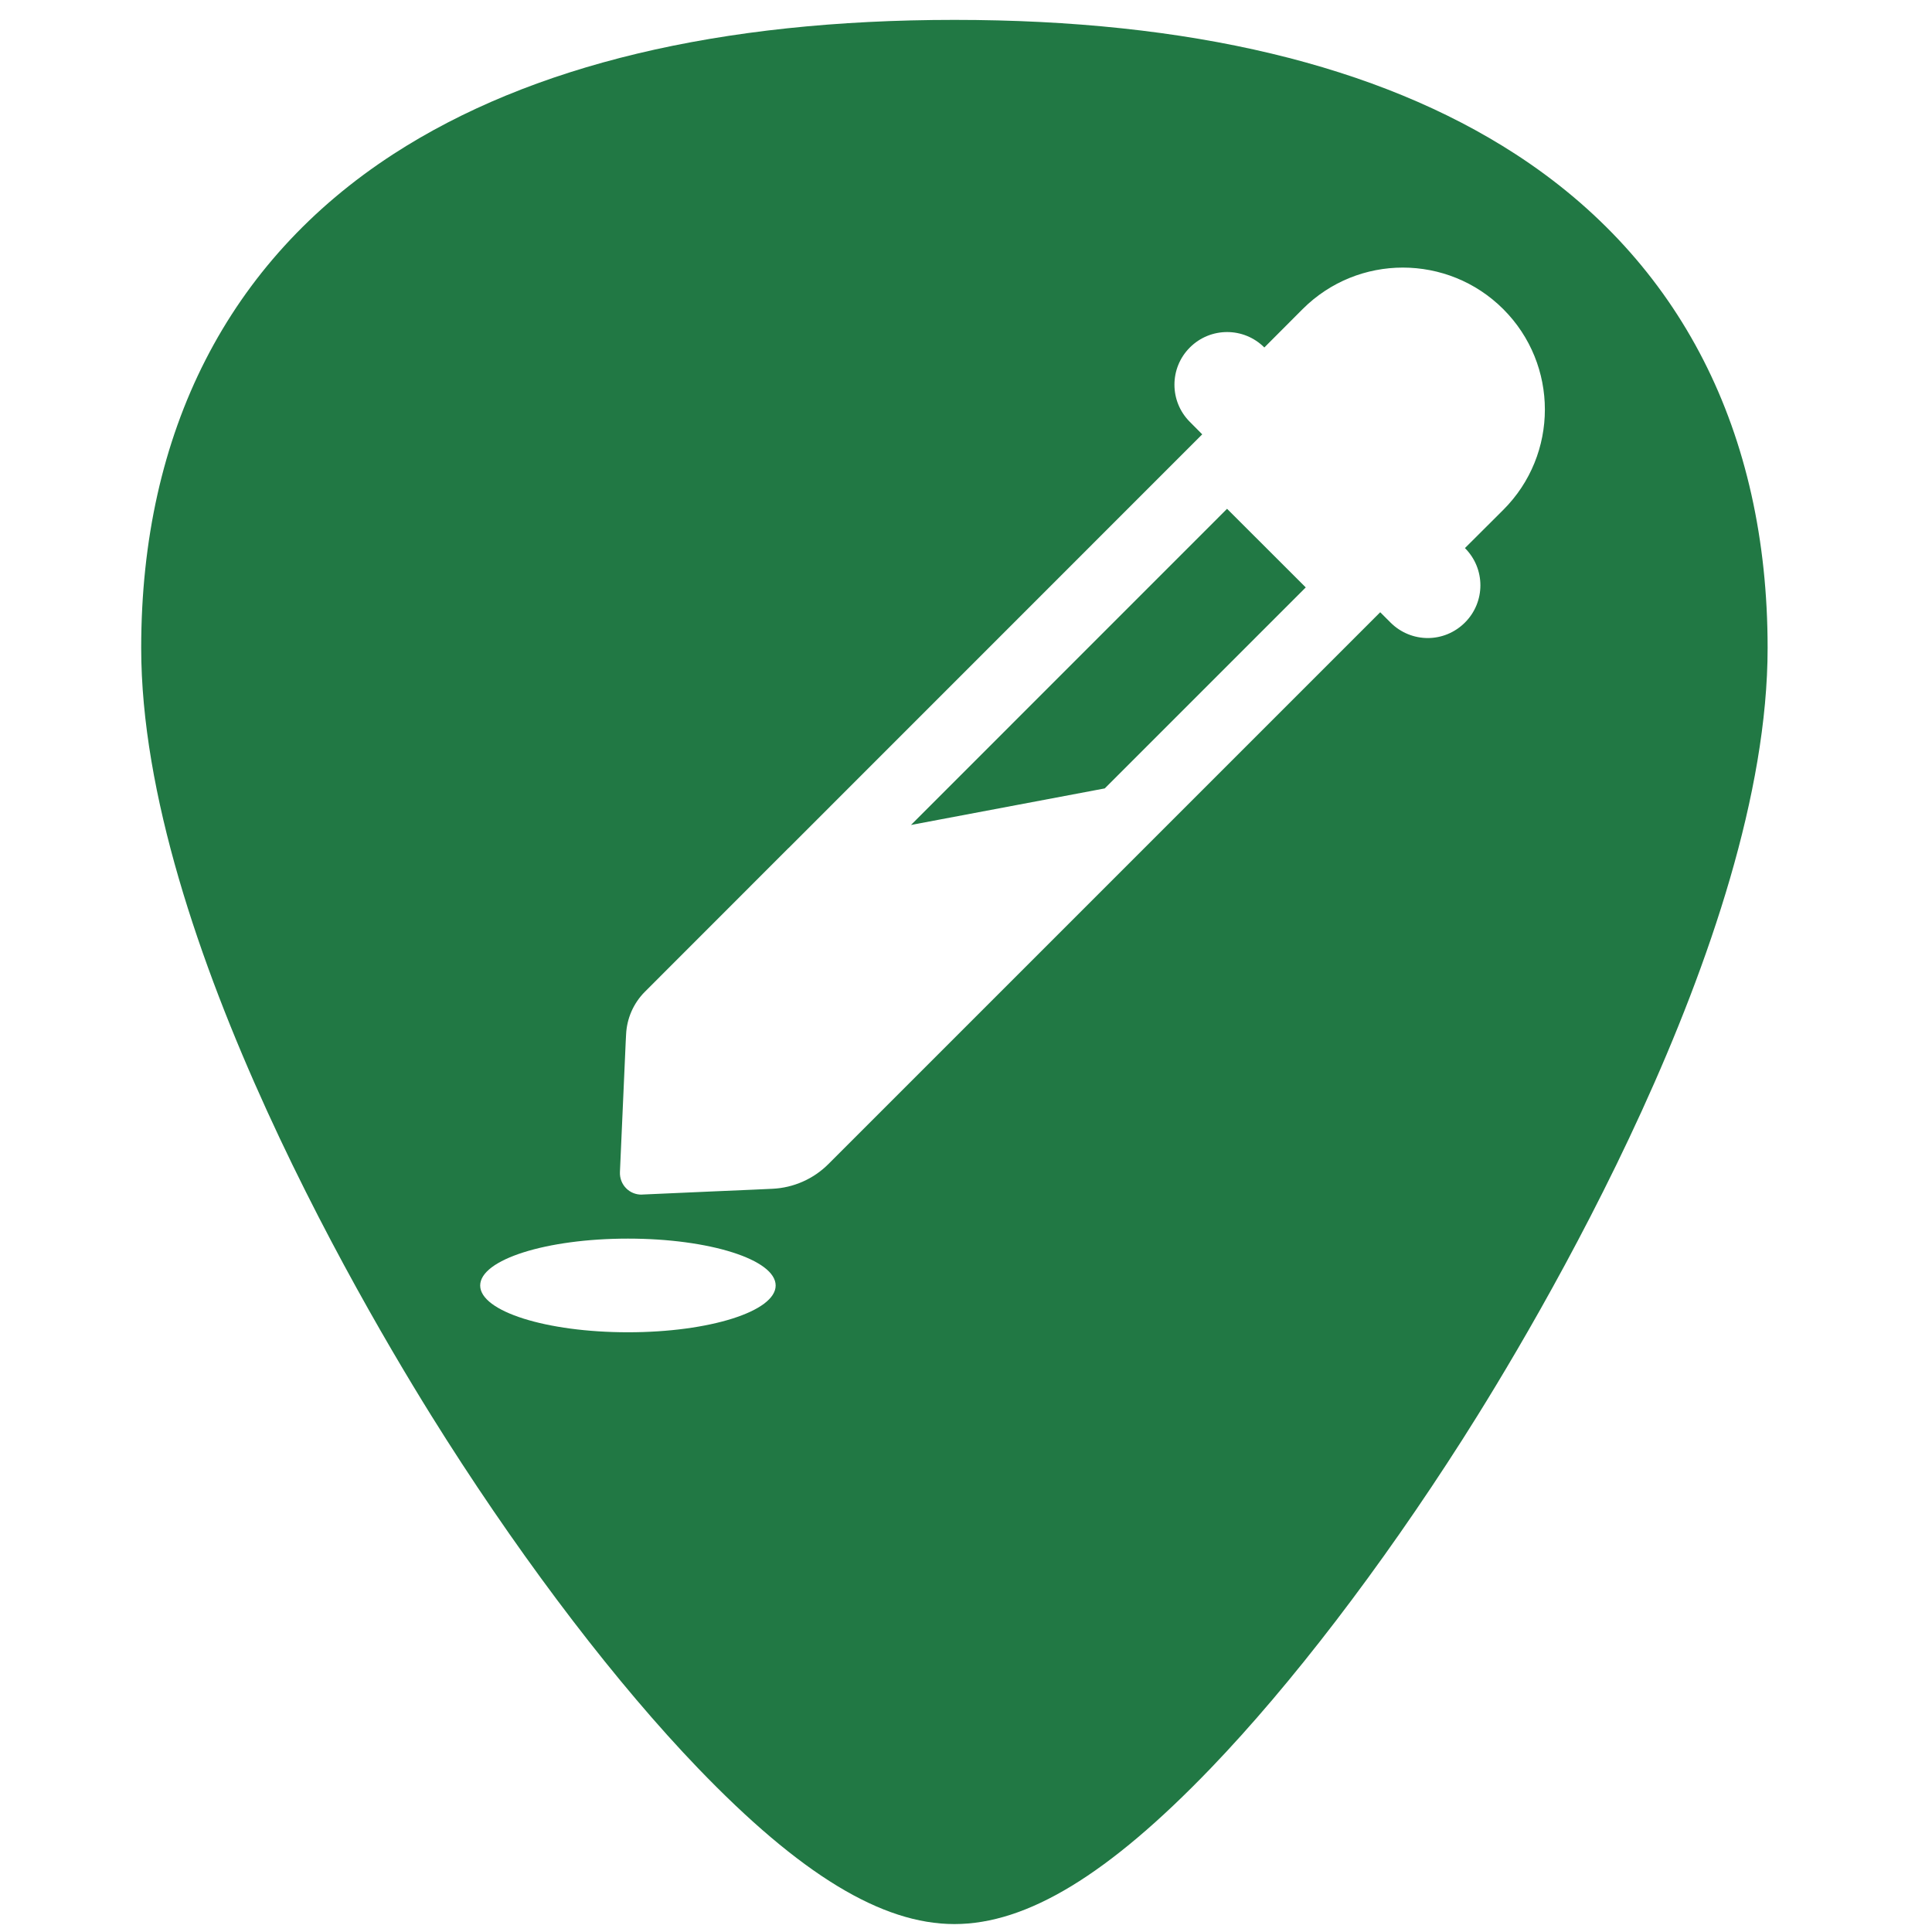 <?xml version="1.0" encoding="UTF-8" standalone="no"?>
<!-- Generator: Adobe Illustrator 19.0.0, SVG Export Plug-In . SVG Version: 6.00 Build 0)  -->

<svg
   xmlns:dc="http://purl.org/dc/elements/1.1/"
   xmlns:cc="http://creativecommons.org/ns#"
   xmlns:rdf="http://www.w3.org/1999/02/22-rdf-syntax-ns#"
   xmlns:svg="http://www.w3.org/2000/svg"
   xmlns="http://www.w3.org/2000/svg"
   xmlns:sodipodi="http://sodipodi.sourceforge.net/DTD/sodipodi-0.dtd"
   xmlns:inkscape="http://www.inkscape.org/namespaces/inkscape"
   version="1.1"
   id="Capa_1"
   x="0px"
   y="0px"
   viewBox="0 0 48 48"
   xml:space="preserve"
   sodipodi:docname="preferences-color.svg"
   width="48"
   height="48"
   inkscape:version="0.92.3 (2405546, 2018-03-11)"><defs
   id="defs39" /><sodipodi:namedview
   pagecolor="#ffffff"
   bordercolor="#666666"
   borderopacity="1"
   objecttolerance="10"
   gridtolerance="10"
   guidetolerance="10"
   inkscape:pageopacity="0"
   inkscape:pageshadow="2"
   inkscape:window-width="1366"
   inkscape:window-height="690"
   id="namedview37"
   showgrid="false"
   showguides="true"
   inkscape:guide-bbox="true"
   inkscape:zoom="5.1131187"
   inkscape:cx="-5.3110208"
   inkscape:cy="21.337275"
   inkscape:window-x="0"
   inkscape:window-y="28"
   inkscape:window-maximized="1"
   inkscape:current-layer="Capa_1" />
<path
   style="fill:#217844;stroke-width:0.092"
   d="M 23.713 0.494 C 17.879 0.494 13.191 1.615 9.777 3.826 C 5.676 6.484 3.508 10.728 3.508 16.098 C 3.508 23.324 9.314 32.983 11.094 35.771 C 13.125 38.955 15.344 41.851 17.34 43.928 C 19.882 46.572 21.908 47.803 23.713 47.803 C 25.518 47.803 27.542 46.572 30.084 43.928 C 32.08 41.851 34.298 38.955 36.33 35.771 C 38.11 32.983 43.916 23.324 43.916 16.098 C 43.916 10.728 41.75 6.484 37.648 3.826 C 34.235 1.615 29.546 0.494 23.713 0.494 z M 34.855 6.648 C 35.758 6.649 36.661 6.993 37.35 7.682 C 38.726 9.059 38.726 11.29 37.35 12.666 L 36.396 13.617 C 36.908 14.128 36.908 14.956 36.396 15.467 C 36.141 15.722 35.807 15.852 35.473 15.852 C 35.138 15.852 34.802 15.722 34.547 15.467 L 34.291 15.211 L 20.58 28.922 C 20.209 29.293 19.711 29.512 19.188 29.535 L 18.713 29.557 L 17.67 29.602 L 15.959 29.678 C 15.95 29.678 15.943 29.68 15.936 29.68 C 15.794 29.68 15.656 29.624 15.557 29.523 C 15.451 29.417 15.396 29.271 15.402 29.121 L 15.545 25.895 L 15.545 25.893 L 15.555 25.701 C 15.573 25.301 15.74 24.922 16.023 24.639 L 19.59 21.07 L 19.592 21.07 L 29.869 10.791 L 29.562 10.482 C 29.051 9.972 29.051 9.143 29.562 8.633 C 30.074 8.122 30.901 8.122 31.412 8.633 L 32.363 7.68 C 33.052 6.991 33.953 6.648 34.855 6.648 z M 30.486 12.641 L 22.633 20.496 L 27.447 19.588 L 32.441 14.594 L 30.486 12.641 z M 15.602 30.773 C 17.629 30.773 19.271 31.295 19.271 31.938 C 19.271 32.58 17.629 33.1 15.602 33.1 C 13.574 33.1 11.93 32.58 11.93 31.938 C 11.93 31.295 13.574 30.773 15.602 30.773 z "
   id="path2" />

<g
   id="g6"
   transform="translate(0,-464)">
</g>
<g
   id="g8"
   transform="translate(0,-464)">
</g>
<g
   id="g10"
   transform="translate(0,-464)">
</g>
<g
   id="g12"
   transform="translate(0,-464)">
</g>
<g
   id="g14"
   transform="translate(0,-464)">
</g>
<g
   id="g16"
   transform="translate(0,-464)">
</g>
<g
   id="g18"
   transform="translate(0,-464)">
</g>
<g
   id="g20"
   transform="translate(0,-464)">
</g>
<g
   id="g22"
   transform="translate(0,-464)">
</g>
<g
   id="g24"
   transform="translate(0,-464)">
</g>
<g
   id="g26"
   transform="translate(0,-464)">
</g>
<g
   id="g28"
   transform="translate(0,-464)">
</g>
<g
   id="g30"
   transform="translate(0,-464)">
</g>
<g
   id="g32"
   transform="translate(0,-464)">
</g>
<g
   id="g34"
   transform="translate(0,-464)">
</g>
</svg>